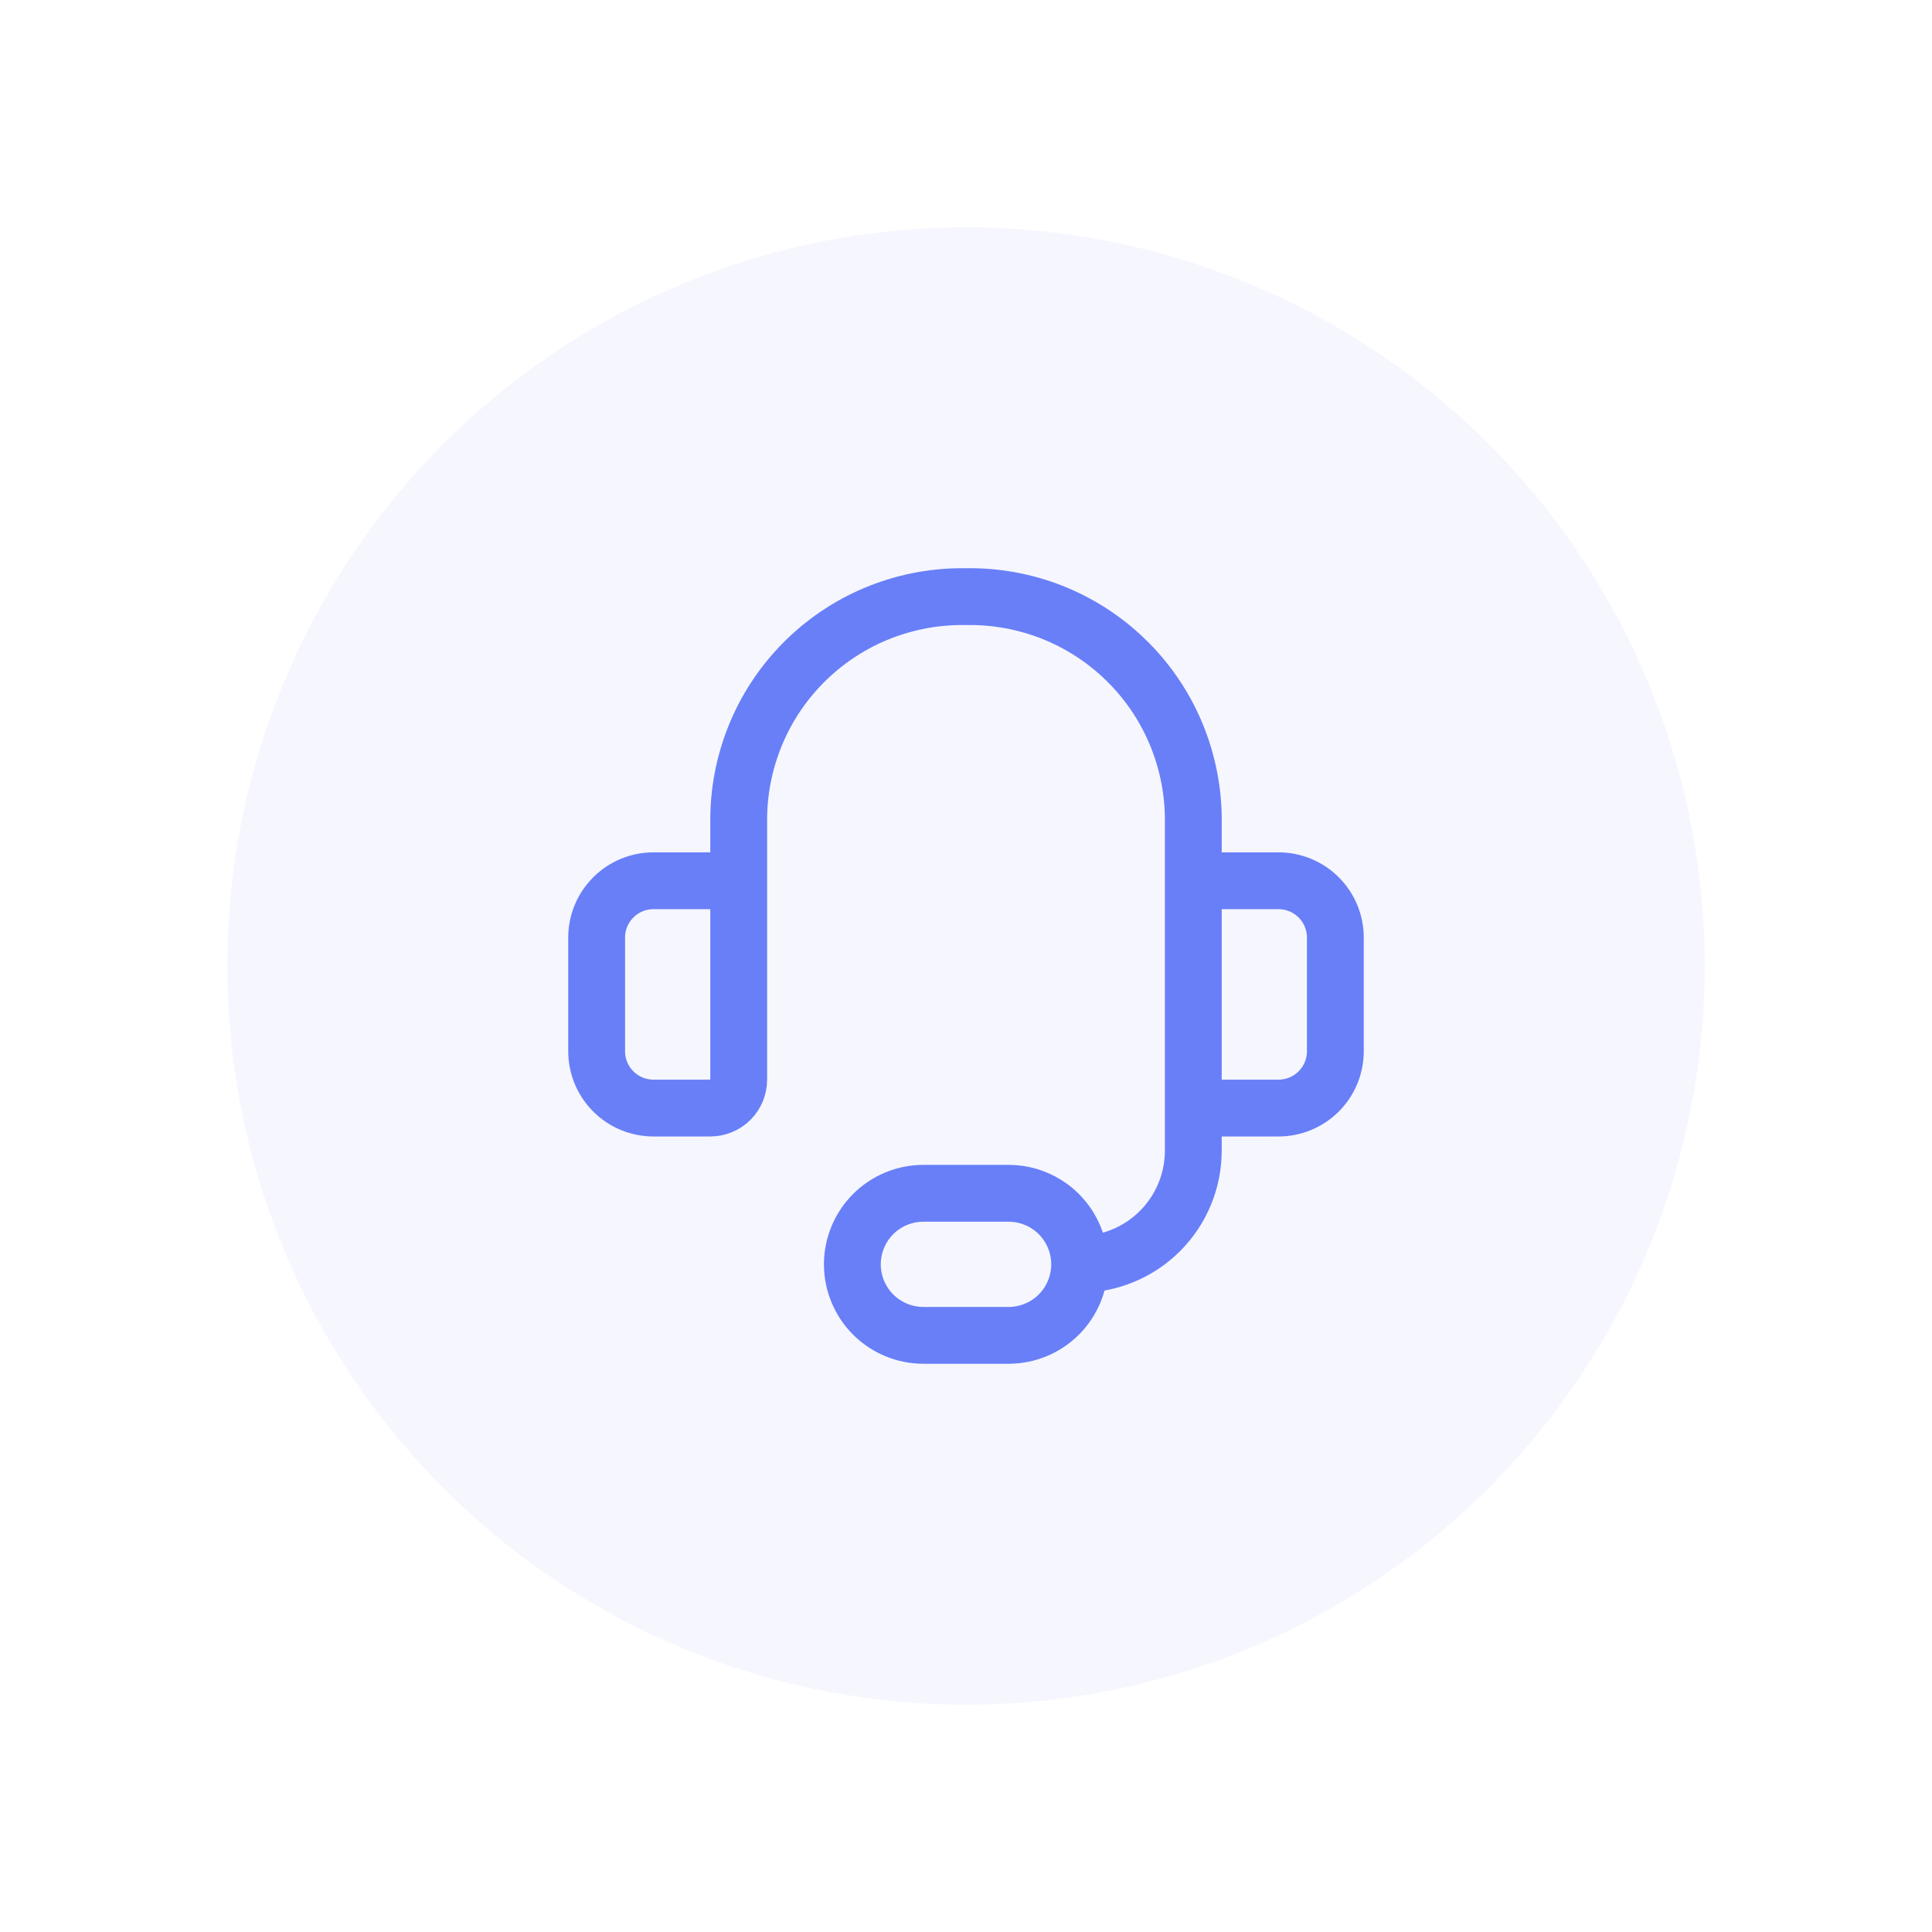 <svg width="34" height="34" viewBox="0 0 34 34" fill="none" xmlns="http://www.w3.org/2000/svg">
<g filter="url(#filter0_d_412_120)">
<circle cx="17" cy="17" r="13" fill="#F6F6FF"/>
</g>
<g clip-path="url(#clip0_412_120)">
<path d="M13 17V14.37C13.008 13.853 13.118 13.343 13.323 12.868C13.528 12.394 13.825 11.964 14.197 11.605C14.569 11.245 15.007 10.963 15.488 10.773C15.969 10.584 16.483 10.491 17 10.5C17.517 10.491 18.031 10.584 18.512 10.773C18.993 10.963 19.431 11.245 19.803 11.605C20.175 11.964 20.472 12.394 20.677 12.868C20.882 13.343 20.992 13.853 21 14.37V17M19 22.25C19.53 22.25 20.039 22.039 20.414 21.664C20.789 21.289 21 20.78 21 20.25V18M19 22.25C19 22.581 18.868 22.899 18.634 23.134C18.399 23.368 18.081 23.5 17.75 23.5H16.25C15.918 23.5 15.601 23.368 15.366 23.134C15.132 22.899 15 22.581 15 22.25C15 21.919 15.132 21.601 15.366 21.366C15.601 21.132 15.918 21 16.25 21H17.75C18.081 21 18.399 21.132 18.634 21.366C18.868 21.601 19 21.919 19 22.25ZM11.5 15.5H12.5C12.633 15.5 12.76 15.553 12.854 15.646C12.947 15.74 13 15.867 13 16V19C13 19.133 12.947 19.26 12.854 19.354C12.76 19.447 12.633 19.5 12.5 19.5H11.5C11.235 19.5 10.98 19.395 10.793 19.207C10.605 19.02 10.5 18.765 10.5 18.5V16.5C10.5 16.235 10.605 15.98 10.793 15.793C10.98 15.605 11.235 15.5 11.5 15.5ZM22.5 19.5H21.5C21.367 19.5 21.24 19.447 21.146 19.354C21.053 19.26 21 19.133 21 19V16C21 15.867 21.053 15.74 21.146 15.646C21.24 15.553 21.367 15.5 21.5 15.5H22.5C22.765 15.5 23.02 15.605 23.207 15.793C23.395 15.98 23.5 16.235 23.5 16.5V18.5C23.5 18.765 23.395 19.02 23.207 19.207C23.02 19.395 22.765 19.5 22.5 19.5Z" stroke="#687FF8" stroke-linecap="round" stroke-linejoin="round"/>
</g>
<defs>
<filter id="filter0_d_412_120" x="0" y="0" width="34" height="34" filterUnits="userSpaceOnUse" color-interpolation-filters="sRGB">
<feFlood flood-opacity="0" result="BackgroundImageFix"/>
<feColorMatrix in="SourceAlpha" type="matrix" values="0 0 0 0 0 0 0 0 0 0 0 0 0 0 0 0 0 0 127 0" result="hardAlpha"/>
<feOffset/>
<feGaussianBlur stdDeviation="2"/>
<feComposite in2="hardAlpha" operator="out"/>
<feColorMatrix type="matrix" values="0 0 0 0 0 0 0 0 0 0 0 0 0 0 0 0 0 0 0.08 0"/>
<feBlend mode="normal" in2="BackgroundImageFix" result="effect1_dropShadow_412_120"/>
<feBlend mode="normal" in="SourceGraphic" in2="effect1_dropShadow_412_120" result="shape"/>
</filter>
<clipPath id="clip0_412_120">
<rect width="14" height="14" fill="white" transform="translate(10 10)"/>
</clipPath>
</defs>
</svg>

